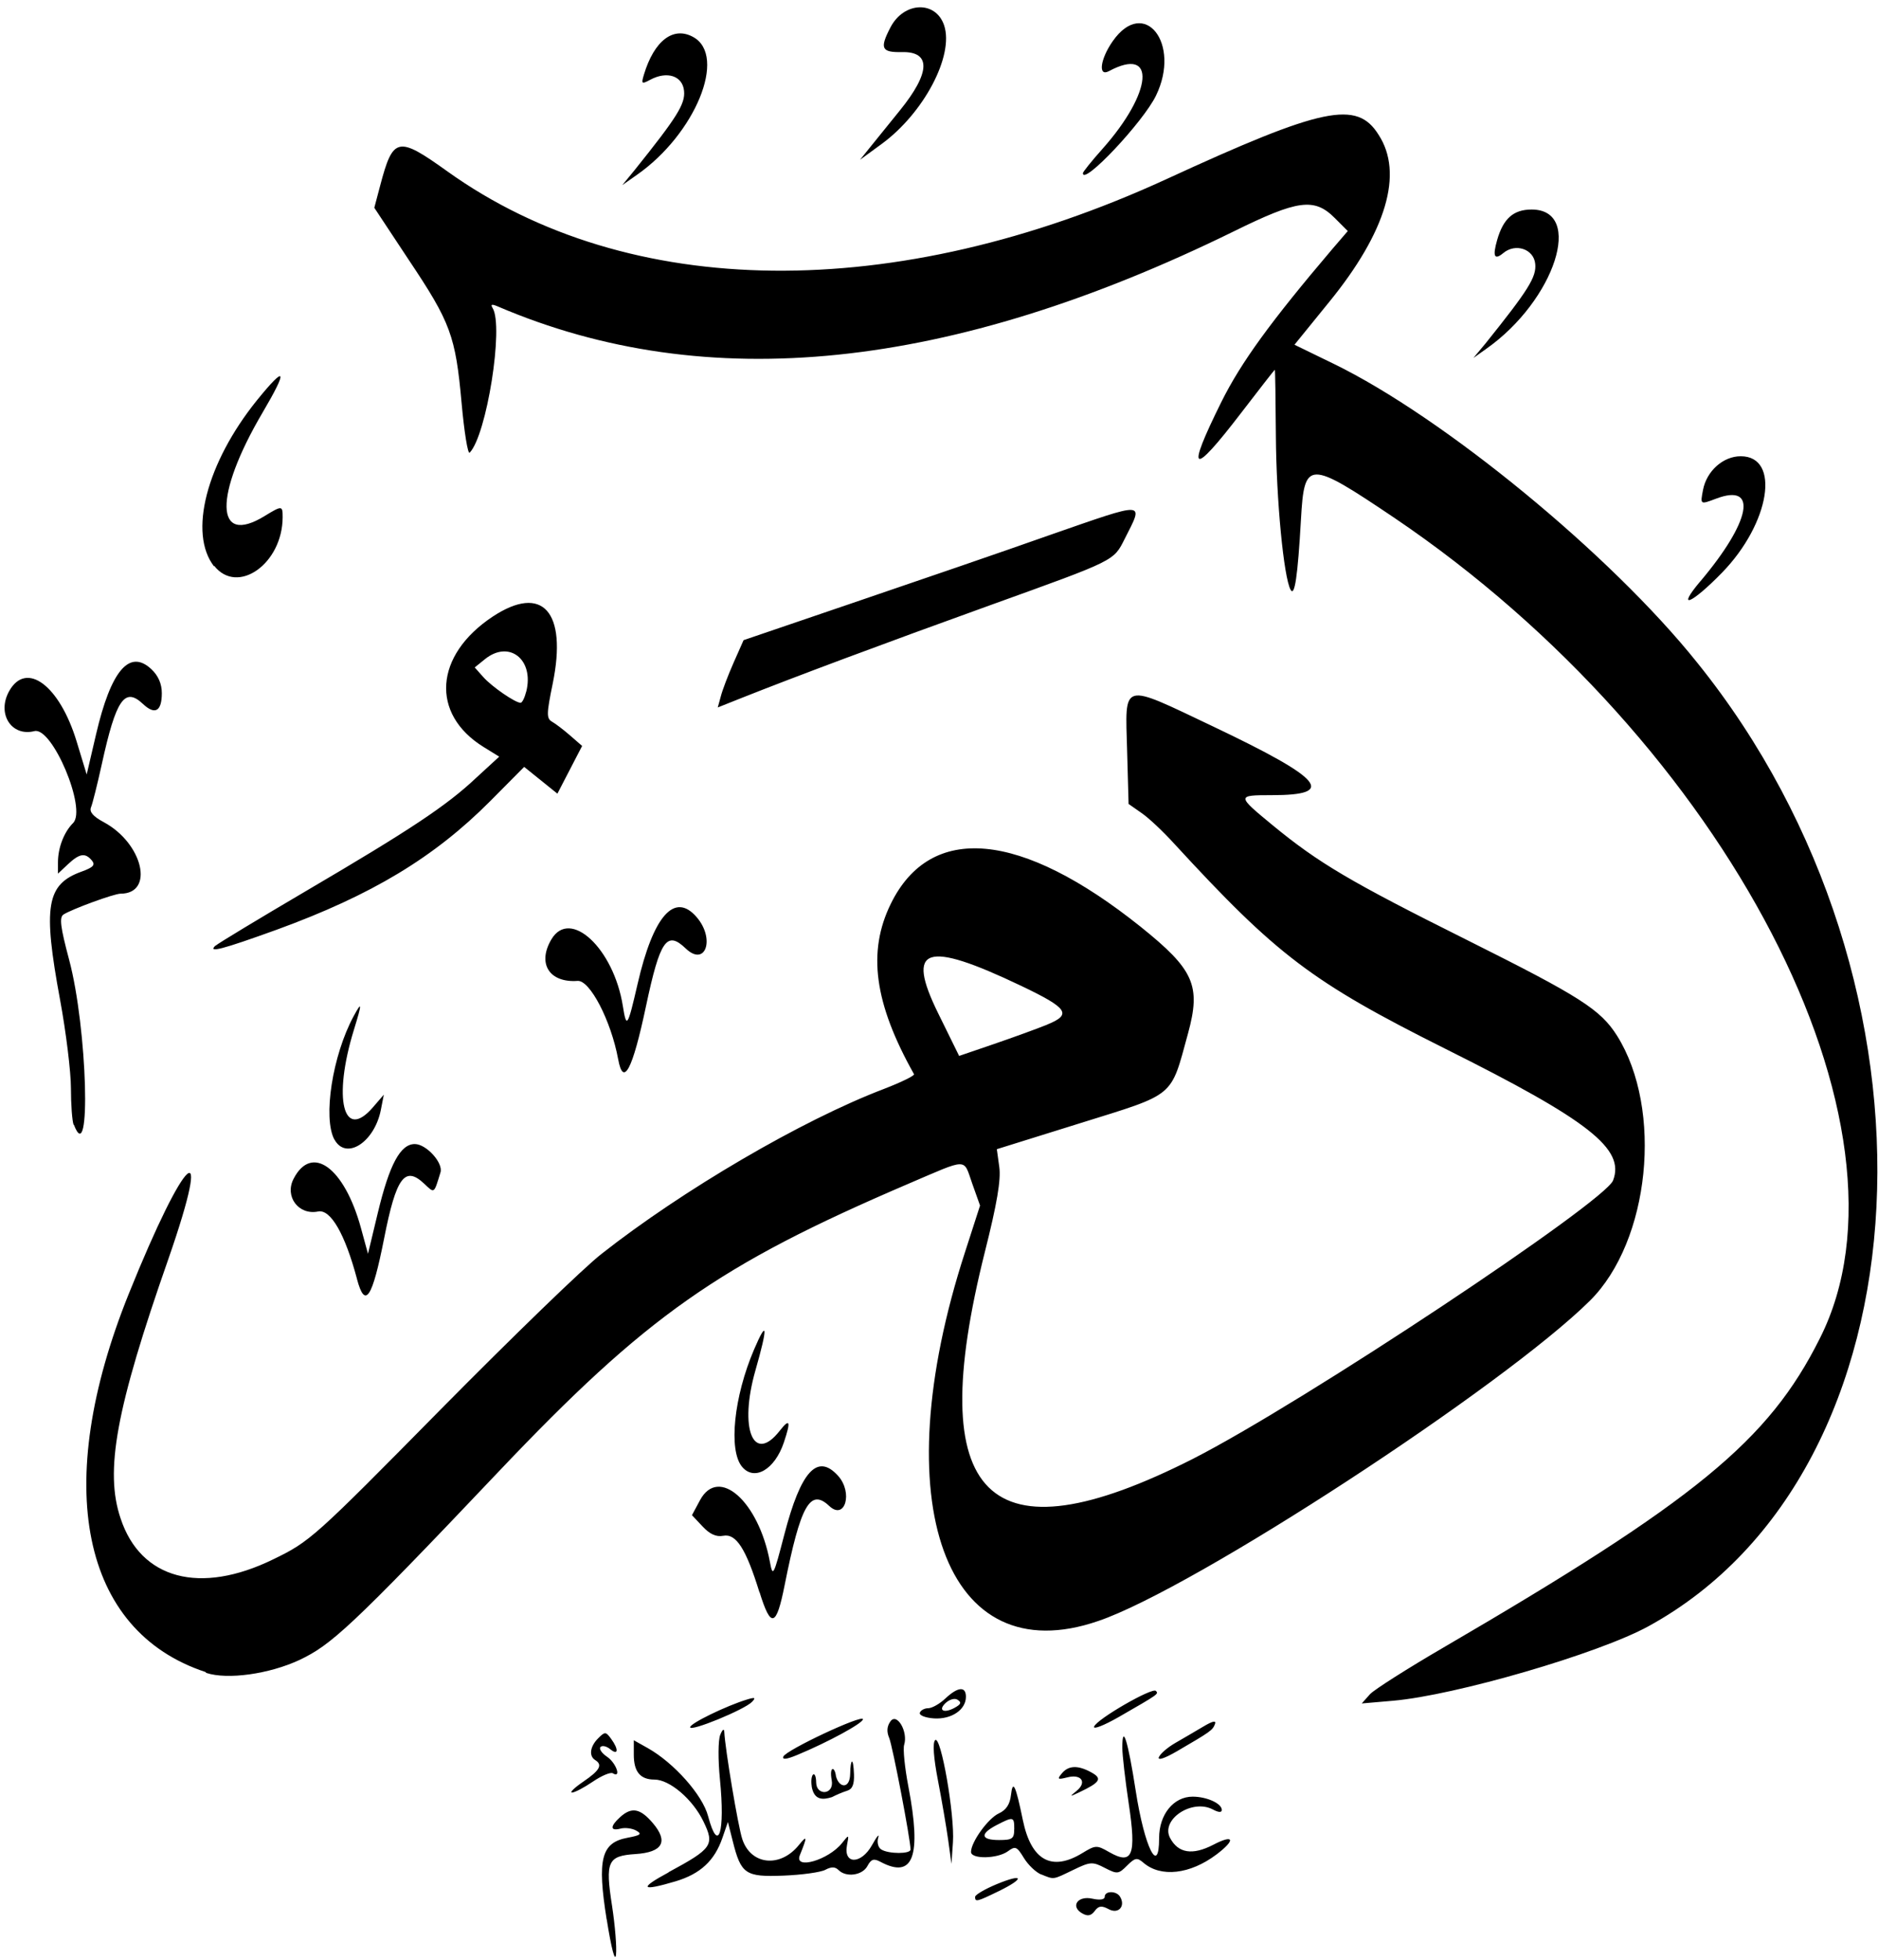 <?xml version="1.0" encoding="UTF-8"?>
<!-- Created with Inkscape (http://www.inkscape.org/) -->
<svg width="139" height="145" version="1.1" viewBox="0 0 139 145" xmlns="http://www.w3.org/2000/svg">
 <path d="m44.9 142c-0.711-4.47-0.4-5.68 1.55-6.04 0.974-0.183 1.09-0.278 0.638-0.53-0.302-0.169-0.825-0.235-1.16-0.146-0.775 0.203-0.787-0.164-0.029-0.85 0.854-0.773 1.49-0.654 2.43 0.454 1.16 1.37 0.715 2.15-1.3 2.28-2.05 0.135-2.24 0.542-1.73 3.82 0.226 1.47 0.358 3.11 0.294 3.63-0.071 0.58-0.343-0.458-0.687-2.62zm35.2-0.443c-0.896-0.516-0.338-1.33 0.747-1.09 0.569 0.125 0.919 0.07 0.919-0.143 0-0.443 0.857-0.451 1.13-0.01 0.434 0.703-0.113 1.32-0.831 0.933-0.532-0.284-0.749-0.257-1.04 0.133-0.272 0.358-0.523 0.406-0.92 0.177zm-7.93-1.22c0-0.153 0.72-0.577 1.6-0.942 2-0.829 2.11-0.436 0.151 0.516-1.62 0.788-1.75 0.82-1.75 0.426zm-22.7-1.82c3.26-1.76 3.44-2.02 2.59-3.77-0.793-1.64-2.5-3.09-3.62-3.09-1.05 0-1.53-0.578-1.53-1.84v-1.07l1.03 0.578c1.94 1.09 4.06 3.47 4.47 5.04 0.758 2.84 1.27 1.22 0.875-2.74-0.144-1.43-0.134-2.88 0.021-3.27 0.167-0.415 0.289-0.502 0.303-0.216 0.057 1.23 1.02 6.99 1.33 7.92 0.63 1.92 2.8 2.15 4.18 0.453 0.634-0.781 0.647-0.657 0.08 0.745-0.443 1.1 2.12 0.357 3.12-0.898 0.523-0.658 0.526-0.656 0.371 0.153-0.275 1.44 1.05 1.43 1.85-3e-3 0.359-0.645 0.567-0.895 0.462-0.557-0.106 0.343-8e-3 0.73 0.221 0.875 0.538 0.341 2.17 0.346 2.17 7e-3 0-0.739-1.33-7.67-1.58-8.26-0.2-0.466-0.168-0.863 0.099-1.23 0.48-0.657 1.31 0.78 1.01 1.74-0.096 0.303 0.043 1.69 0.31 3.08 0.995 5.2 0.368 6.88-2.08 5.57-0.48-0.257-0.677-0.191-0.95 0.32-0.372 0.695-1.58 0.861-2.14 0.294-0.246-0.246-0.535-0.251-0.975-0.015-0.344 0.184-1.74 0.377-3.1 0.43-2.83 0.109-3.14-0.106-3.76-2.58l-0.351-1.39-0.407 1.18c-0.582 1.69-1.63 2.66-3.46 3.21-2.57 0.763-2.75 0.539-0.523-0.66zm27.6 0.165c-0.395-0.159-0.975-0.711-1.29-1.23-0.516-0.848-0.63-0.895-1.18-0.491-0.769 0.562-2.73 0.597-2.73 0.048 2e-3 -0.737 1.27-2.49 2.06-2.85 0.537-0.245 0.819-0.671 0.896-1.35 0.135-1.19 0.346-0.752 0.877 1.83 0.615 3 2.13 3.84 4.4 2.46 0.986-0.601 1.07-0.605 1.99-0.079 1.73 0.992 2.03 0.246 1.45-3.59-0.261-1.74-0.475-3.6-0.475-4.13 0-1.86 0.422-0.505 0.994 3.2 0.645 4.17 1.73 6.35 1.73 3.48 0-1.74 1.07-3.06 2.48-3.06 1.05 0 2.16 0.506 2.16 0.983 0 0.203-0.239 0.192-0.656-0.031-1.54-0.824-3.9 0.746-3.17 2.11 0.603 1.13 1.66 1.29 3.19 0.5 1.54-0.805 1.69-0.379 0.243 0.715-1.95 1.47-4.12 1.72-5.41 0.611-0.469-0.402-0.616-0.376-1.21 0.214-0.634 0.634-0.726 0.643-1.65 0.167-0.91-0.471-1.07-0.46-2.34 0.155-1.53 0.739-1.39 0.72-2.36 0.329zm-2-3.35c0-0.939-0.057-0.952-1.3-0.312-1.26 0.654-1.19 1.11 0.176 1.11 0.981 0 1.12-0.099 1.12-0.8zm-4.89 0.8c-0.135-0.968-0.477-2.96-0.759-4.42-0.324-1.68-0.401-2.78-0.209-2.97 0.421-0.421 1.46 5.52 1.32 7.55l-0.11 1.6zm-10.1-3.97c-0.142-0.976 0.316-1.28 0.33-0.278 0.014 0.987 1.35 0.917 1.15-0.176-0.194-1.04 0.221-1.07 0.316-0.293 0.228 0.873 1.03 0.964 1.05-0.187 0.02-1.15 0.236-1.27 0.281 0.037 0.025 0.749-0.113 1.1-0.512 1.22-0.308 0.095-0.81 0.307-1.12 0.47-0.646 0.202-1.32 0.266-1.5-0.797zm19.6 0.332c0.792-0.637 0.363-1.27-0.683-1-0.717 0.18-0.769 0.143-0.406-0.294 0.498-0.6 1.2-0.621 2.2-0.066 0.812 0.45 0.64 0.729-0.902 1.46-0.734 0.349-0.751 0.341-0.208-0.096zm-36.5-0.69c1.22-0.828 1.44-1.24 0.874-1.59-0.482-0.298-0.385-1.01 0.218-1.61 0.504-0.504 0.565-0.502 0.96 0.038 0.574 0.785 0.533 1.26-0.066 0.768-0.268-0.223-0.592-0.297-0.72-0.164-0.128 0.132 0.092 0.458 0.488 0.725 0.671 0.451 1.08 1.62 0.422 1.22-0.164-0.101-0.832 0.178-1.48 0.621-0.653 0.443-1.34 0.805-1.54 0.805-0.192 0 0.188-0.365 0.845-0.812zm14.8-1.85c0.193-0.481 5.89-3.15 5.89-2.76 0 0.289-2.57 1.69-4.86 2.64-0.792 0.33-1.13 0.369-1.03 0.117zm27.8 0.039c0.095-0.247 0.636-0.713 1.2-1.04s1.5-0.867 2.07-1.21c0.707-0.423 0.987-0.483 0.874-0.189-0.174 0.452-0.317 0.554-2.8 2-0.935 0.544-1.46 0.713-1.35 0.437zm-34.7-2.21c0-0.284 2.67-1.58 4.21-2.05 0.595-0.18 0.672-0.144 0.371 0.173-0.546 0.575-4.58 2.23-4.58 1.88zm29.9-0.048c0.214-0.559 4.3-2.91 4.57-2.64 0.225 0.225 0.221 0.228-2.74 1.93-1.1 0.63-1.92 0.95-1.83 0.711zm-12.9-1.02c0.062-0.184 0.342-0.336 0.623-0.338 0.281-2e-3 0.854-0.326 1.27-0.72 0.926-0.87 1.52-0.919 1.52-0.126 0 0.963-1.07 1.68-2.36 1.6-0.641-0.043-1.11-0.229-1.05-0.413zm2.73-0.459c0.33-0.209 0.342-0.332 0.049-0.513-0.212-0.131-0.617-5e-3 -0.903 0.28-0.587 0.587 0.03 0.755 0.853 0.233zm30.6-0.927c0.352-0.357 2.78-1.9 5.39-3.42 18.7-10.9 24.1-15.3 27.9-22.9 7.88-15.6-6.93-44.1-31.5-60.7-6.39-4.3-6.66-4.29-6.91 0.134-0.239 4.2-0.466 5.73-0.766 5.19-0.514-0.937-1.06-6.67-1.09-11.4-0.017-2.68-0.052-4.88-0.077-4.88-0.025-1e-4 -1.14 1.43-2.49 3.19-3.67 4.79-4.12 4.54-1.47-0.8 1.46-2.94 3.67-5.97 8.2-11.3l1.16-1.35-0.969-0.969c-1.51-1.51-2.73-1.34-7.45 0.984-21 10.3-39 12.2-54.5 5.56-0.442-0.189-0.546-0.155-0.375 0.123 0.837 1.35-0.443 9.41-1.7 10.7-0.134 0.137-0.403-1.52-0.598-3.68-0.448-4.97-0.809-5.95-3.92-10.6l-2.54-3.84 0.426-1.61c0.963-3.65 1.3-3.72 5-1.07 13.4 9.58 33.1 9.79 53.2 0.563 11.6-5.34 14.1-5.85 15.7-3.29 1.87 2.85 0.585 7.19-3.67 12.4l-2.55 3.14 2.9 1.41c8.12 3.95 20.5 14.1 26.9 22.1 19.2 23.8 17.4 59.8-3.6 71.3-3.7 2.03-14.3 5.11-18.9 5.51l-2.32 0.201zm-86.2-1.63c-9.2-3.03-11.4-13.8-5.67-28 4.19-10.4 6.31-12.3 2.92-2.55-3.89 11.1-4.72 15.7-3.53 19.2 1.49 4.49 5.88 5.66 11.3 3.01 2.72-1.32 3.01-1.58 12.4-11.1 5.28-5.34 10.6-10.5 11.9-11.5 5.96-4.69 14.8-9.88 20.9-12.2 1.28-0.494 2.28-0.983 2.22-1.09-2.95-5.25-3.46-9.05-1.72-12.6 2.95-6.02 9.62-5.4 18.5 1.7 3.95 3.17 4.47 4.34 3.5 7.89-1.31 4.78-0.875 4.42-7.96 6.63l-6.19 1.93 0.182 1.32c0.131 0.953-0.169 2.72-1.07 6.29-4.59 18.3 0.196 23 15.4 15.3 8.15-4.15 30.5-19 31.1-20.6 0.894-2.33-1.78-4.43-12.4-9.73-9.94-4.97-12.5-6.94-20.1-15.2-0.792-0.871-1.87-1.89-2.4-2.25l-0.96-0.671-0.108-3.92c-0.142-5.19-0.524-5.08 6.41-1.79 8.11 3.86 9.13 5.06 4.29 5.06-2.6 0-2.6 0.026 0.064 2.22 3.42 2.81 5.74 4.18 14.4 8.5 8.39 4.19 9.87 5.14 11.1 7.08 3.42 5.45 2.43 15.2-2.01 19.6-6.33 6.28-29.3 21.3-36.4 23.7-11.3 3.89-15.9-8.69-9.85-27.3l1.11-3.44-0.57-1.6c-0.689-1.94-0.216-1.94-4.79 0.014-14 6-19.3 9.71-30.3 21.3-11 11.6-12.4 12.8-14.7 13.9-2.25 1.05-5.33 1.48-6.91 0.965zm62.3-47.9c1.85-0.753 1.54-1.21-1.94-2.87-7.09-3.38-8.56-2.89-6.12 2.06l1.54 3.13 2.59-0.885c1.42-0.487 3.19-1.13 3.93-1.43zm-21.3 42c-1-3.24-1.73-4.36-2.68-4.18-0.519 0.099-0.993-0.114-1.53-0.69l-0.784-0.834 0.597-1.11c1.37-2.54 4.33 0.074 5.17 4.56 0.218 1.16 0.263 1.08 1.07-2.02 1.22-4.69 2.44-6.03 3.97-4.35 1.13 1.24 0.523 3.34-0.646 2.24-1.41-1.33-2.12-0.068-3.3 5.85-0.619 3.12-1.02 3.23-1.86 0.52zm-1.29-9.29c-1.01-1.22-0.607-5.17 0.892-8.67 0.989-2.31 1.03-1.7 0.103 1.54-1.23 4.3-0.161 6.97 1.79 4.48 0.762-0.968 0.847-0.735 0.312 0.858-0.674 2.01-2.19 2.89-3.1 1.79zm-28.5-13.9c-0.886-3.32-1.95-5.17-2.88-4.98-1.44 0.289-2.49-1.11-1.81-2.42 1.34-2.6 3.75-0.843 4.98 3.62l0.527 1.93 0.725-3.02c0.862-3.59 1.67-5.1 2.74-5.1 0.852 0 2.12 1.4 1.9 2.1-0.496 1.61-0.431 1.56-1.21 0.828-1.43-1.34-2.07-0.469-2.96 4.05-0.883 4.46-1.41 5.25-2.01 3.01zm-1.67-10.3c-0.862-1.61-0.142-6.23 1.42-9.12 0.632-1.17 0.636-0.986 0.024 1-1.57 5.09-0.786 8.28 1.41 5.73l0.805-0.934-0.219 1.12c-0.471 2.41-2.59 3.77-3.44 2.19zm-19.3-1.09c-0.11-0.286-0.2-1.51-0.2-2.71s-0.36-4.14-0.8-6.52c-1.29-6.96-1.02-8.57 1.6-9.51 0.853-0.308 1.02-0.492 0.751-0.817-0.491-0.591-0.917-0.525-1.77 0.276l-0.741 0.696v-0.835c0-1.08 0.446-2.24 1.12-2.91 1.03-1.03-1.54-7.13-2.86-6.8-1.72 0.433-2.81-1.31-1.86-2.98 1.27-2.23 3.72-0.395 4.98 3.74l0.746 2.45 0.698-2.99c1.1-4.71 2.47-6.32 4.09-4.8 0.511 0.48 0.773 1.08 0.773 1.77 0 1.35-0.506 1.64-1.4 0.797-1.35-1.27-1.99-0.338-3.04 4.45-0.33 1.5-0.691 2.94-0.801 3.2-0.139 0.334 0.154 0.676 0.945 1.1 2.9 1.56 3.77 5.29 1.24 5.29-0.479 0-3.59 1.14-4.22 1.54-0.321 0.207-0.233 0.917 0.416 3.35 1.35 5.06 1.65 15.6 0.351 12.2zm40.3-4.87c-0.526-2.84-2.09-5.85-3-5.78-2.09 0.151-3-1.28-1.94-3.07 1.38-2.34 4.61 0.663 5.29 4.93 0.27 1.69 0.352 1.57 1.09-1.63 1.16-5.05 2.74-6.84 4.37-4.95 1.39 1.61 0.654 3.72-0.807 2.32-1.4-1.34-1.9-0.624-2.94 4.27-1 4.73-1.68 6.01-2.06 3.92zm-29.8-8.38c0.167-0.162 3.18-1.98 6.7-4.05 7.65-4.49 10.4-6.3 12.6-8.38l1.7-1.56-1.16-0.717c-3.94-2.44-3.64-6.78 0.67-9.64 3.69-2.44 5.54-0.378 4.45 4.95-0.461 2.24-0.468 2.58-0.052 2.82 0.26 0.146 0.868 0.609 1.35 1.03l0.878 0.764-1.83 3.53-2.46-1.98-2.5 2.52c-4.16 4.18-8.78 6.96-15.8 9.52-4.07 1.47-5.14 1.75-4.55 1.18zm23-18.8c0.598-2.38-1.27-3.85-3.06-2.4l-0.753 0.609 0.637 0.716c0.628 0.706 2.36 1.9 2.76 1.9 0.113 6.4e-4 0.299-0.373 0.414-0.831zm14.4 0.351c0.113-0.451 0.539-1.57 0.946-2.49l0.74-1.67 8.13-2.77c4.47-1.52 11.1-3.79 14.6-5.03 7.16-2.49 6.9-2.5 5.48 0.303-0.832 1.65-0.653 1.56-9.9 4.89-7.94 2.86-14.5 5.31-18.5 6.9l-1.72 0.685zm72.5-8.51c3.74-4.43 4.29-7.3 1.17-6.12-1.19 0.449-1.18 0.453-0.971-0.646 0.269-1.4 1.49-2.49 2.79-2.49 2.97 0 2.17 4.96-1.38 8.61-2.28 2.34-3.43 2.8-1.61 0.642zm-110-1.1c-1.92-2.45-0.578-7.65 3.17-12.3 2.17-2.67 2.32-2.32 0.39 0.956-3.59 6.11-3.51 9.86 0.16 7.62 1.31-0.799 1.35-0.796 1.35 0.081-9e-3 3.44-3.34 5.79-5.07 3.59zm94.1-16.5c3.17-3.95 3.78-4.92 3.68-5.89-0.107-1.1-1.46-1.55-2.36-0.801-0.667 0.554-0.808 0.255-0.457-0.968 0.456-1.59 1.21-2.25 2.55-2.25 3.91 0 1.73 6.72-3.35 10.3l-0.96 0.683zm-63-12.8c3.17-3.95 3.78-4.92 3.68-5.89-0.109-1.11-1.26-1.49-2.51-0.815-0.629 0.336-0.667 0.304-0.461-0.38 0.759-2.52 2.18-3.61 3.66-2.78 2.51 1.4 0.143 7.18-4.19 10.2l-1.07 0.751zm33.2 0.204c0-0.094 0.652-0.906 1.45-1.8 3.72-4.18 4-7.64 0.476-5.75-0.818 0.438-0.647-0.891 0.285-2.22 2.32-3.31 5.08 0.16 3.2 4.03-0.943 1.95-5.41 6.69-5.41 5.74zm-15.7-1.98c0.439-0.544 1.41-1.75 2.16-2.67 2.26-2.79 2.32-4.36 0.148-4.31-1.52 0.031-1.66-0.268-0.855-1.82 0.994-1.92 3.36-2.01 3.98-0.151 0.738 2.24-1.51 6.49-4.63 8.77l-1.6 1.17z" strokeWidth=".32"/>
</svg>
